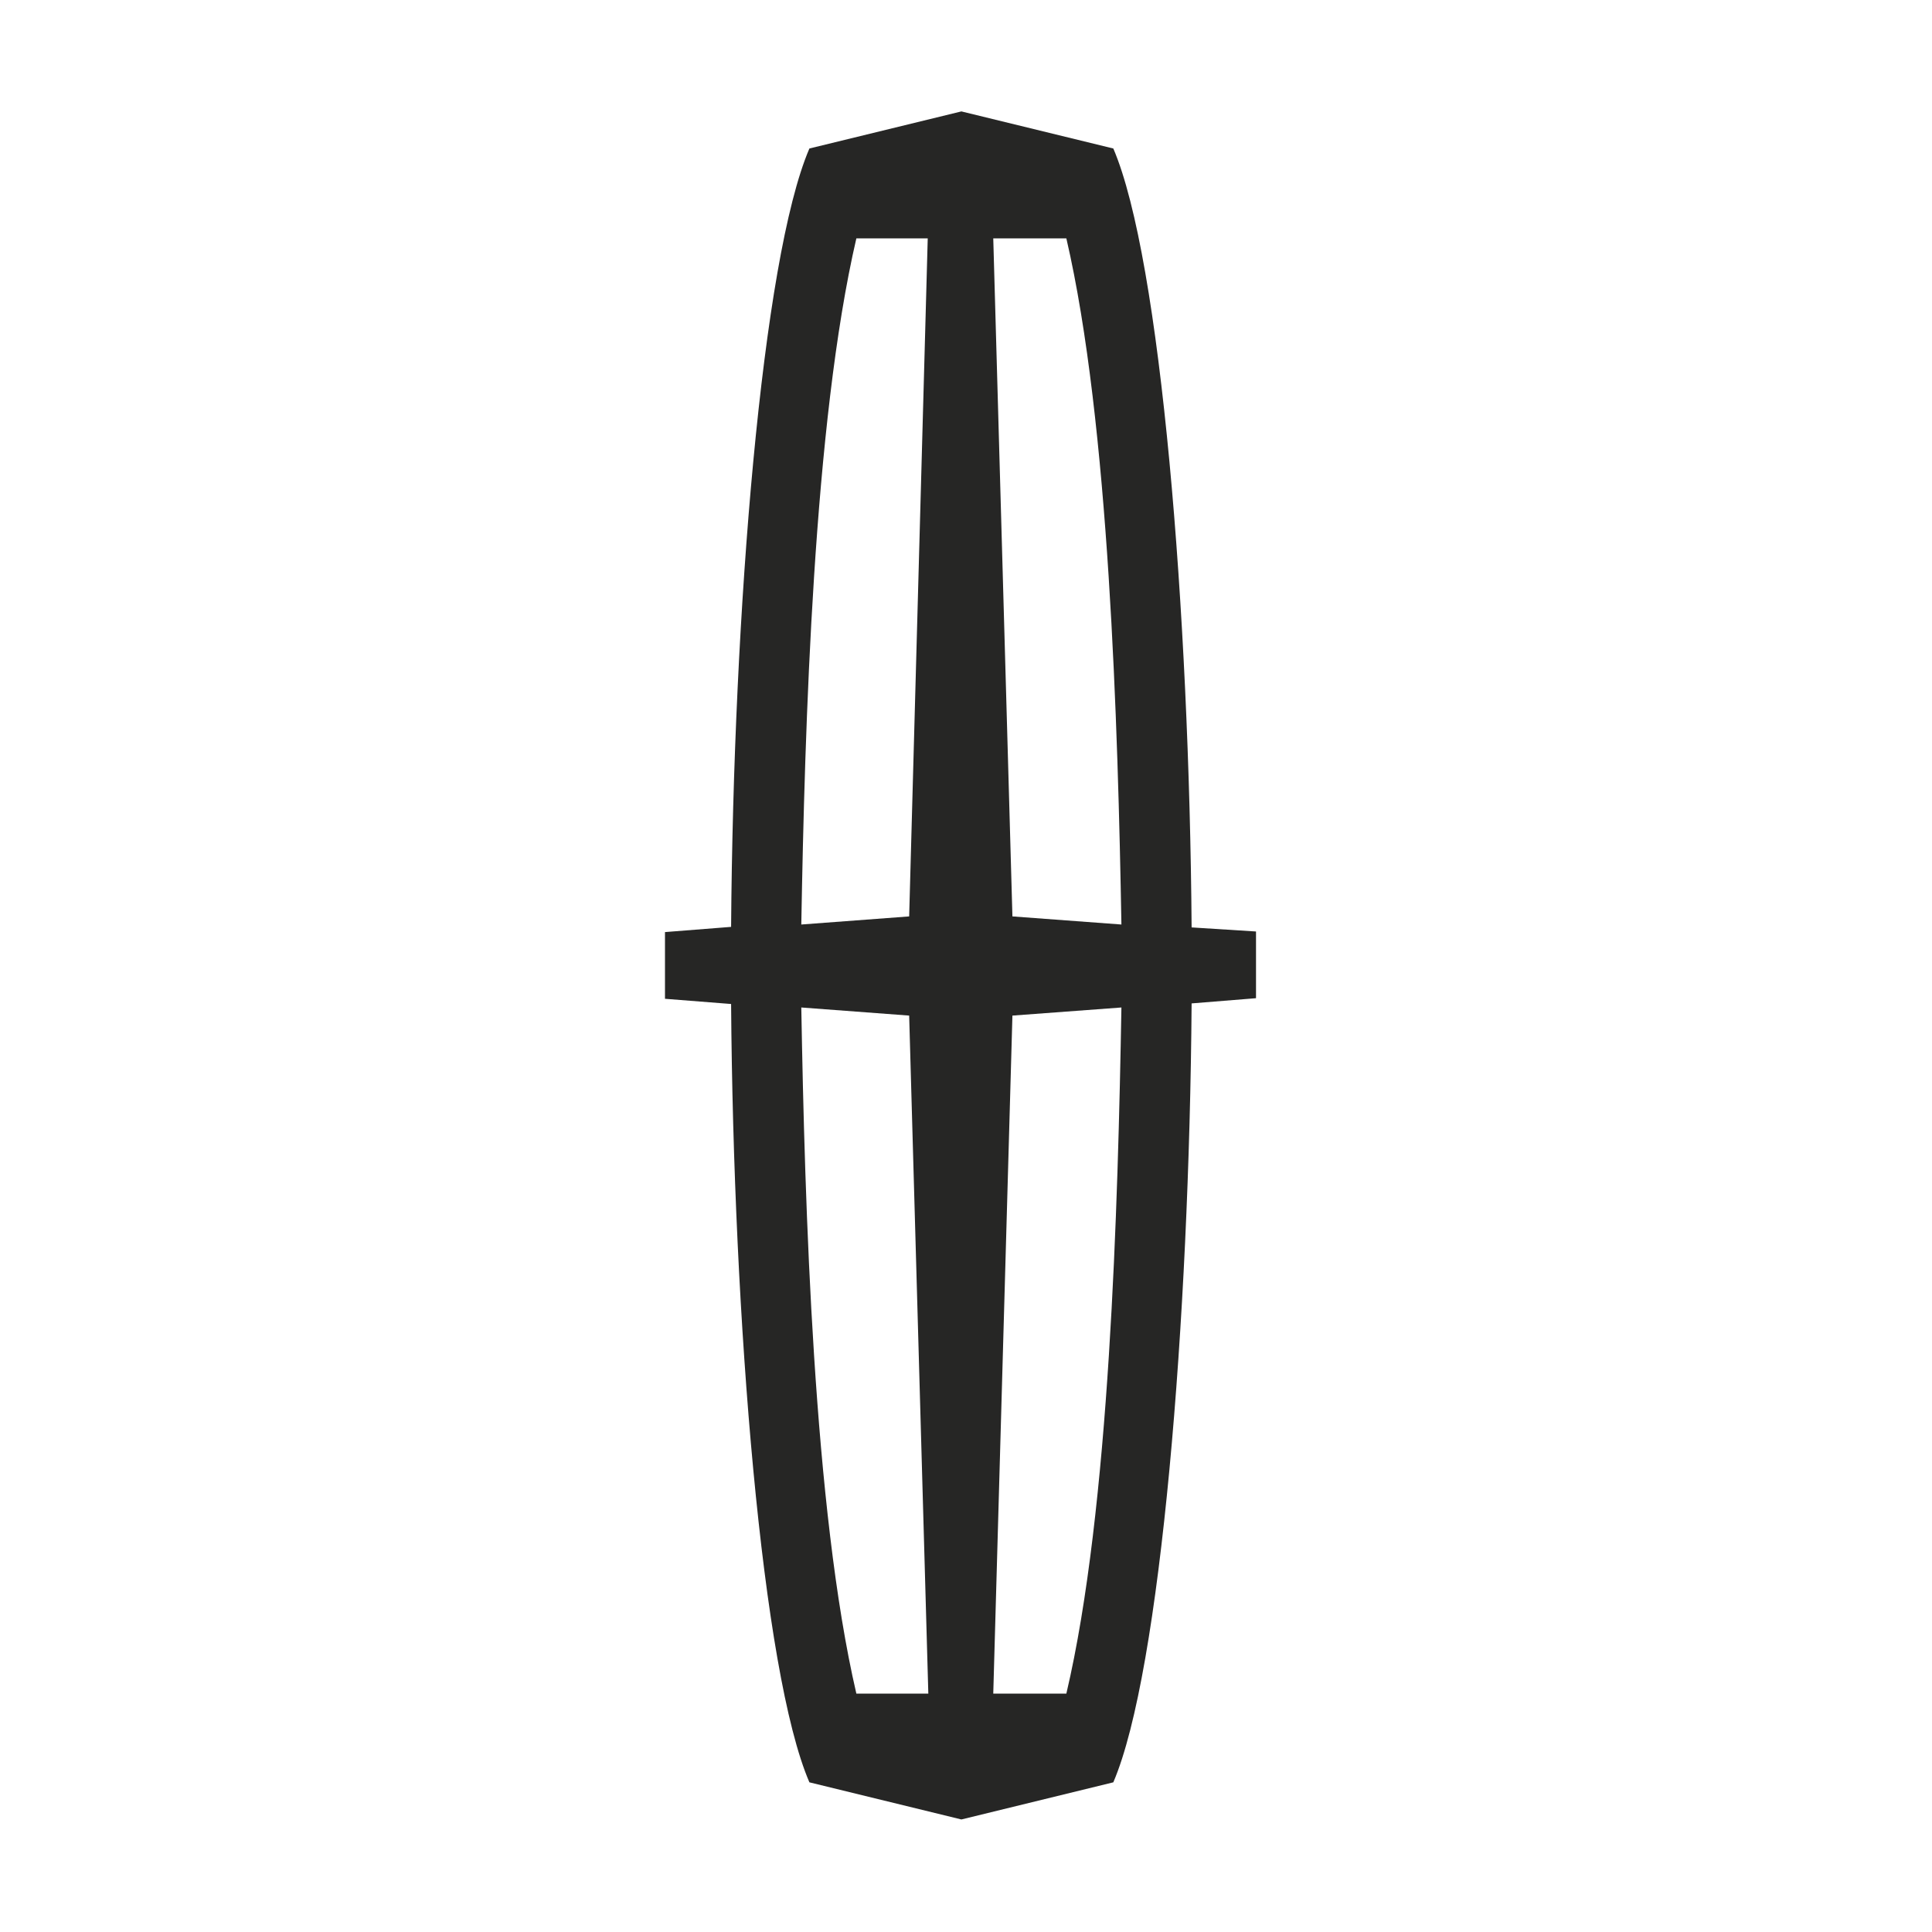 <svg width="36" height="36" viewBox="0 0 36 36" fill="none" xmlns="http://www.w3.org/2000/svg">
<path d="M22.204 17.281C22.161 11.424 21.631 4.832 20.745 2.767L17.914 2.076L15.082 2.767C14.196 4.832 13.666 11.413 13.623 17.271L12.391 17.368V18.611L13.623 18.708C13.666 24.565 14.196 31.158 15.082 33.211L17.914 33.903L20.745 33.211C21.631 31.147 22.161 24.565 22.204 18.697L23.404 18.6V17.357L22.204 17.281ZM15.957 31.558C15.158 28.121 14.996 22.447 14.931 18.773L16.941 18.924L17.298 31.558H15.957ZM16.941 17.076L14.931 17.227C14.996 13.553 15.158 7.879 15.957 4.442H17.287L16.941 17.076ZM19.87 31.558H18.508L18.865 18.924L20.896 18.773C20.831 22.447 20.68 28.121 19.87 31.558ZM18.865 17.076L18.508 4.442H19.87C20.669 7.879 20.831 13.553 20.896 17.227L18.865 17.076Z" fill="#262625"/>
</svg>
